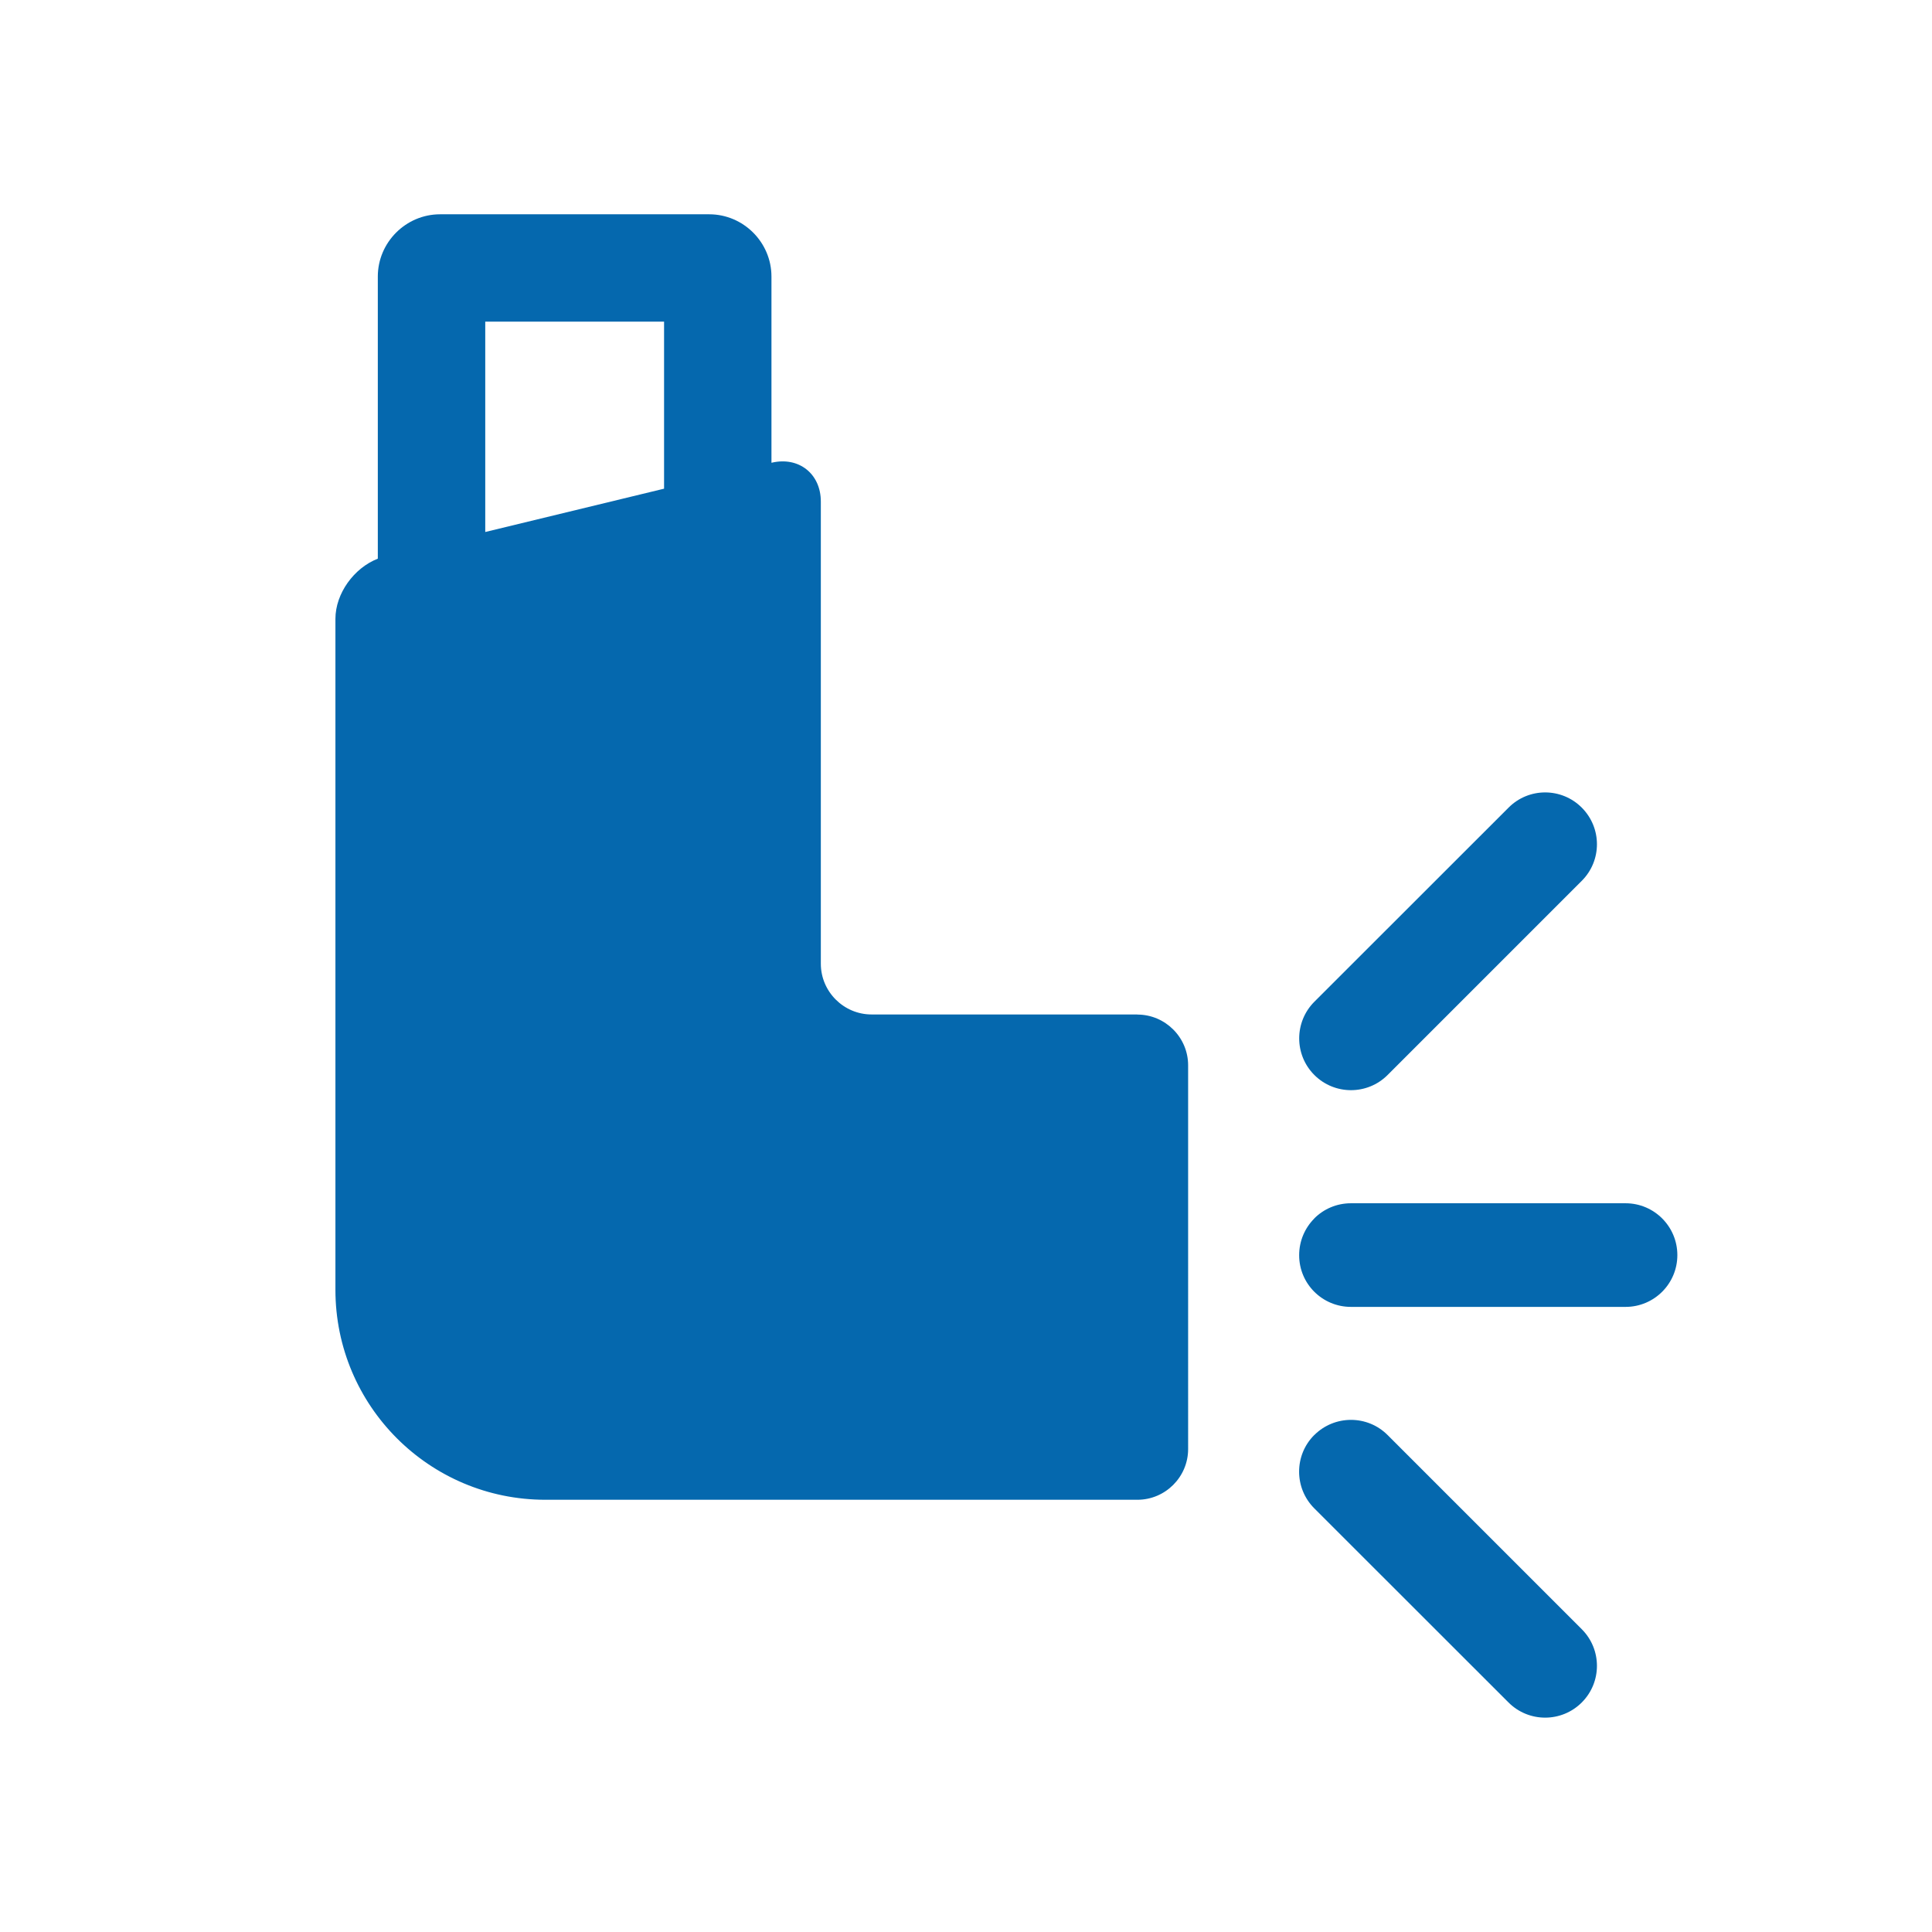 <svg xmlns="http://www.w3.org/2000/svg" viewBox="0 0 36 36">
  <path fill="#0568ae" d="M21.194 18.903H16.24c-.52 0-.945-.426-.945-.945V9.346c0-.52-.414-.845-.92-.723v-3.47c0-.637-.522-1.16-1.16-1.16H8.2c-.637 0-1.16.523-1.16 1.16v5.257c-.444.173-.79.648-.79 1.123v12.5c0 2.162 1.75 3.913 3.912 3.913h11.032c.52 0 .945-.425.945-.945V19.85c0-.52-.426-.945-.946-.945zm-8.82-12.91v3.113l-3.332.807v-3.92h3.333zm12.116 16.71c.175-.175.416-.282.683-.282h5.117c.533 0 .965.433.965.966 0 .533-.432.965-.965.965h-5.117c-.533 0-.966-.43-.965-.964 0-.267.108-.508.282-.683zm0-4.036l3.62-3.618c.376-.378.987-.378 1.364 0s.377.987 0 1.364l-3.618 3.618c-.377.377-.988.377-1.365 0s-.376-.988 0-1.365zm0 8.073c.378-.377.99-.377 1.366 0l3.618 3.618c.377.377.377.988 0 1.365s-.988.377-1.365 0l-3.62-3.618c-.376-.377-.376-.99 0-1.365z"/>
</svg>
